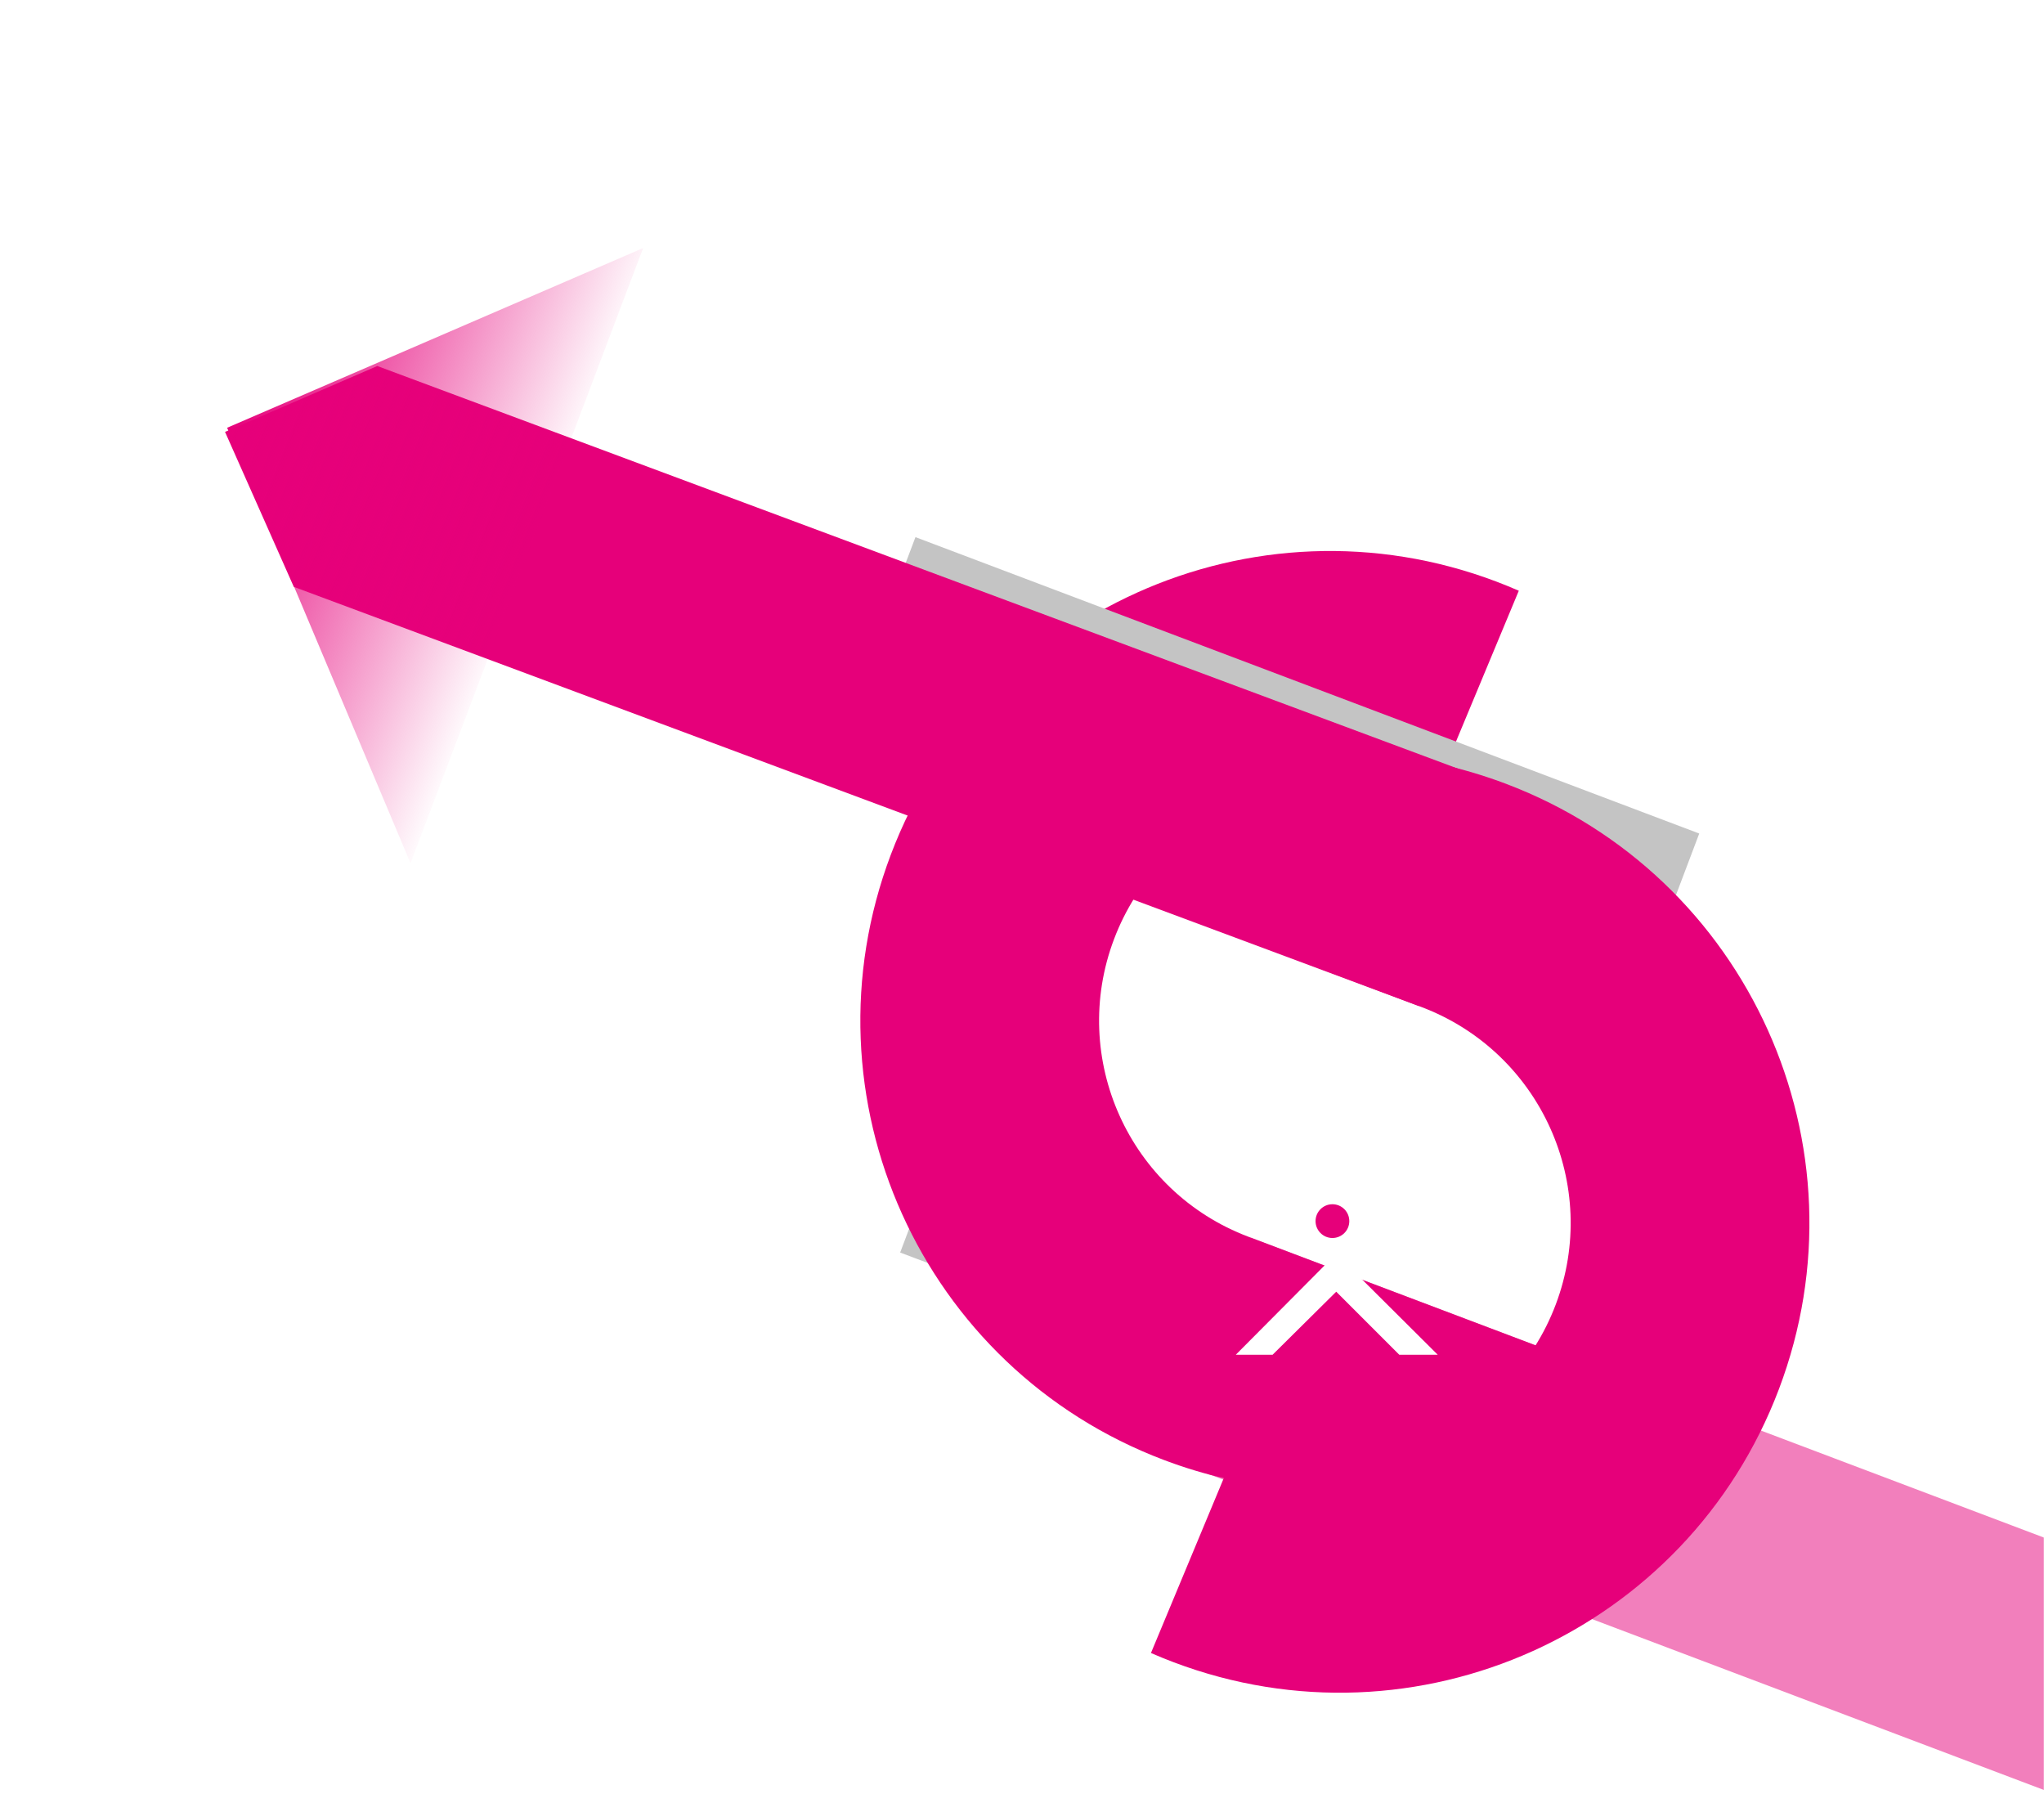 <svg width="1311" height="1162" viewBox="0 0 1311 1162" fill="none" xmlns="http://www.w3.org/2000/svg">
<mask id="mask0" mask-type="alpha" maskUnits="userSpaceOnUse" x="0" y="0" width="1311" height="1162">
<path d="M1311 0H0V1162H1311V0Z" fill="url(#paint0_linear)"/>
</mask>
<g mask="url(#mask0)">
<path opacity="0.5" d="M1505.67 1142.39L1368.35 1169.65L748.698 935.362L802.249 793.73L1421.9 1028.02L1505.67 1142.39Z" fill="#E6007A"/>
<g filter="url(#filter0_d)">
<rect x="958.664" y="925.805" width="407.662" height="68.221" transform="rotate(-159.288 958.664 925.805)" fill="#C4C4C4"/>
</g>
<path fill-rule="evenodd" clip-rule="evenodd" d="M571.361 548.107C630.187 392.525 803.999 314.088 959.582 372.914C964.513 374.778 969.367 376.759 974.142 378.85L915.263 520.218C912.063 518.741 908.788 517.368 905.441 516.102C828.939 487.176 743.474 525.745 714.548 602.247C685.623 678.748 724.191 764.214 800.693 793.139C800.952 793.238 801.212 793.335 801.472 793.432L801.471 793.434L1046.05 885.909C965.357 953.109 851.786 976.115 746.555 936.327C590.972 877.501 512.536 703.689 571.361 548.107Z" fill="#E6007A"/>
<g filter="url(#filter1_d)">
<rect x="587.163" y="322.828" width="537.448" height="68.221" transform="rotate(20.712 587.163 322.828)" fill="#C4C4C4"/>
</g>
<g filter="url(#filter2_d)">
<path d="M144.331 149.634L242 107.383L963.657 376.237L910.106 517.869L188.449 249.014L144.331 149.634Z" fill="#E6007A"/>
<path fill-rule="evenodd" clip-rule="evenodd" d="M1141 763.491C1082.17 919.074 908.358 997.51 752.776 938.684C747.844 936.82 742.99 934.84 738.215 932.748L797.094 791.38C800.294 792.857 803.569 794.231 806.916 795.496C883.418 824.422 968.884 785.853 997.809 709.352C1026.73 632.85 988.166 547.384 911.664 518.459C911.405 518.361 911.145 518.263 910.885 518.167L910.886 518.164L666.31 425.689C747 358.489 860.572 335.483 965.803 375.271C1121.39 434.097 1199.82 607.909 1141 763.491Z" fill="#E6007A"/>
<g filter="url(#filter3_d)">
<path d="M947.394 718.249L947.394 694.655L906.968 653.849L882.622 653.849L947.394 718.249Z" fill="white"/>
<path d="M773.45 594.708L773.45 618.306L813.875 659.109L838.222 659.109L773.45 594.708Z" fill="white"/>
<path d="M794.683 569.509L818.277 569.509L859.083 609.934L899.527 569.509L924.183 569.509L859.083 634.28L794.683 569.509Z" fill="white"/>
<path d="M798.655 741.464L822.25 741.464L863.053 701.039L903.491 741.464L928.146 741.464L863.053 676.693L798.655 741.464Z" fill="white"/>
<path d="M860.621 666.602C866.599 666.602 871.445 661.755 871.445 655.777C871.445 649.799 866.599 644.953 860.621 644.953C854.642 644.953 849.796 649.799 849.796 655.777C849.796 661.755 854.642 666.602 860.621 666.602Z" fill="#E6007A"/>
</g>
<path d="M263.327 426.281L412.505 31.736L145.678 146.984L263.327 426.281Z" fill="url(#paint1_linear)"/>
</g>
</g>
<defs>
<filter id="filter0_d" x="489.478" y="651.597" width="581.183" height="383.727" filterUnits="userSpaceOnUse" color-interpolation-filters="sRGB">
<feFlood flood-opacity="0" result="BackgroundImageFix"/>
<feColorMatrix in="SourceAlpha" type="matrix" values="0 0 0 0 0 0 0 0 0 0 0 0 0 0 0 0 0 0 127 0" result="hardAlpha"/>
<feOffset dy="21.649"/>
<feGaussianBlur stdDeviation="43.935"/>
<feColorMatrix type="matrix" values="0 0 0 0 0 0 0 0 0 0 0 0 0 0 0 0 0 0 1 0"/>
<feBlend mode="normal" in2="BackgroundImageFix" result="effect1_dropShadow"/>
<feBlend mode="normal" in="SourceGraphic" in2="effect1_dropShadow" result="shape"/>
</filter>
<filter id="filter1_d" x="475.165" y="256.608" width="702.581" height="429.628" filterUnits="userSpaceOnUse" color-interpolation-filters="sRGB">
<feFlood flood-opacity="0" result="BackgroundImageFix"/>
<feColorMatrix in="SourceAlpha" type="matrix" values="0 0 0 0 0 0 0 0 0 0 0 0 0 0 0 0 0 0 127 0" result="hardAlpha"/>
<feOffset dy="21.649"/>
<feGaussianBlur stdDeviation="43.935"/>
<feColorMatrix type="matrix" values="0 0 0 0 0 0 0 0 0 0 0 0 0 0 0 0 0 0 1 0"/>
<feBlend mode="normal" in2="BackgroundImageFix" result="effect1_dropShadow"/>
<feBlend mode="normal" in="SourceGraphic" in2="effect1_dropShadow" result="shape"/>
</filter>
<filter id="filter2_d" x="-58.074" y="-42.117" width="1431.66" height="1340.74" filterUnits="userSpaceOnUse" color-interpolation-filters="sRGB">
<feFlood flood-opacity="0" result="BackgroundImageFix"/>
<feColorMatrix in="SourceAlpha" type="matrix" values="0 0 0 0 0 0 0 0 0 0 0 0 0 0 0 0 0 0 127 0" result="hardAlpha"/>
<feOffset dy="127.347"/>
<feGaussianBlur stdDeviation="63.037"/>
<feColorMatrix type="matrix" values="0 0 0 0 0.671 0 0 0 0 0.753 0 0 0 0 0.89 0 0 0 0.173 0"/>
<feBlend mode="normal" in2="BackgroundImageFix" result="effect1_dropShadow"/>
<feBlend mode="normal" in="SourceGraphic" in2="effect1_dropShadow" result="shape"/>
</filter>
<filter id="filter3_d" x="757.126" y="559.199" width="194.564" height="192.576" filterUnits="userSpaceOnUse" color-interpolation-filters="sRGB">
<feFlood flood-opacity="0" result="BackgroundImageFix"/>
<feColorMatrix in="SourceAlpha" type="matrix" values="0 0 0 0 0 0 0 0 0 0 0 0 0 0 0 0 0 0 127 0" result="hardAlpha"/>
<feOffset dx="-6.014"/>
<feGaussianBlur stdDeviation="5.155"/>
<feColorMatrix type="matrix" values="0 0 0 0 0 0 0 0 0 0 0 0 0 0 0 0 0 0 0.51 0"/>
<feBlend mode="normal" in2="BackgroundImageFix" result="effect1_dropShadow"/>
<feBlend mode="normal" in="SourceGraphic" in2="effect1_dropShadow" result="shape"/>
</filter>
<linearGradient id="paint0_linear" x1="355.024" y1="1315.64" x2="1610.17" y2="572.143" gradientUnits="userSpaceOnUse">
<stop stop-color="#1C1C26"/>
<stop offset="1" stop-color="#2F313B"/>
</linearGradient>
<linearGradient id="paint1_linear" x1="146.456" y1="147.279" x2="346.832" y2="226.599" gradientUnits="userSpaceOnUse">
<stop stop-color="#E6007A"/>
<stop offset="1" stop-color="#E6007A" stop-opacity="0"/>
</linearGradient>
</defs>
</svg>
